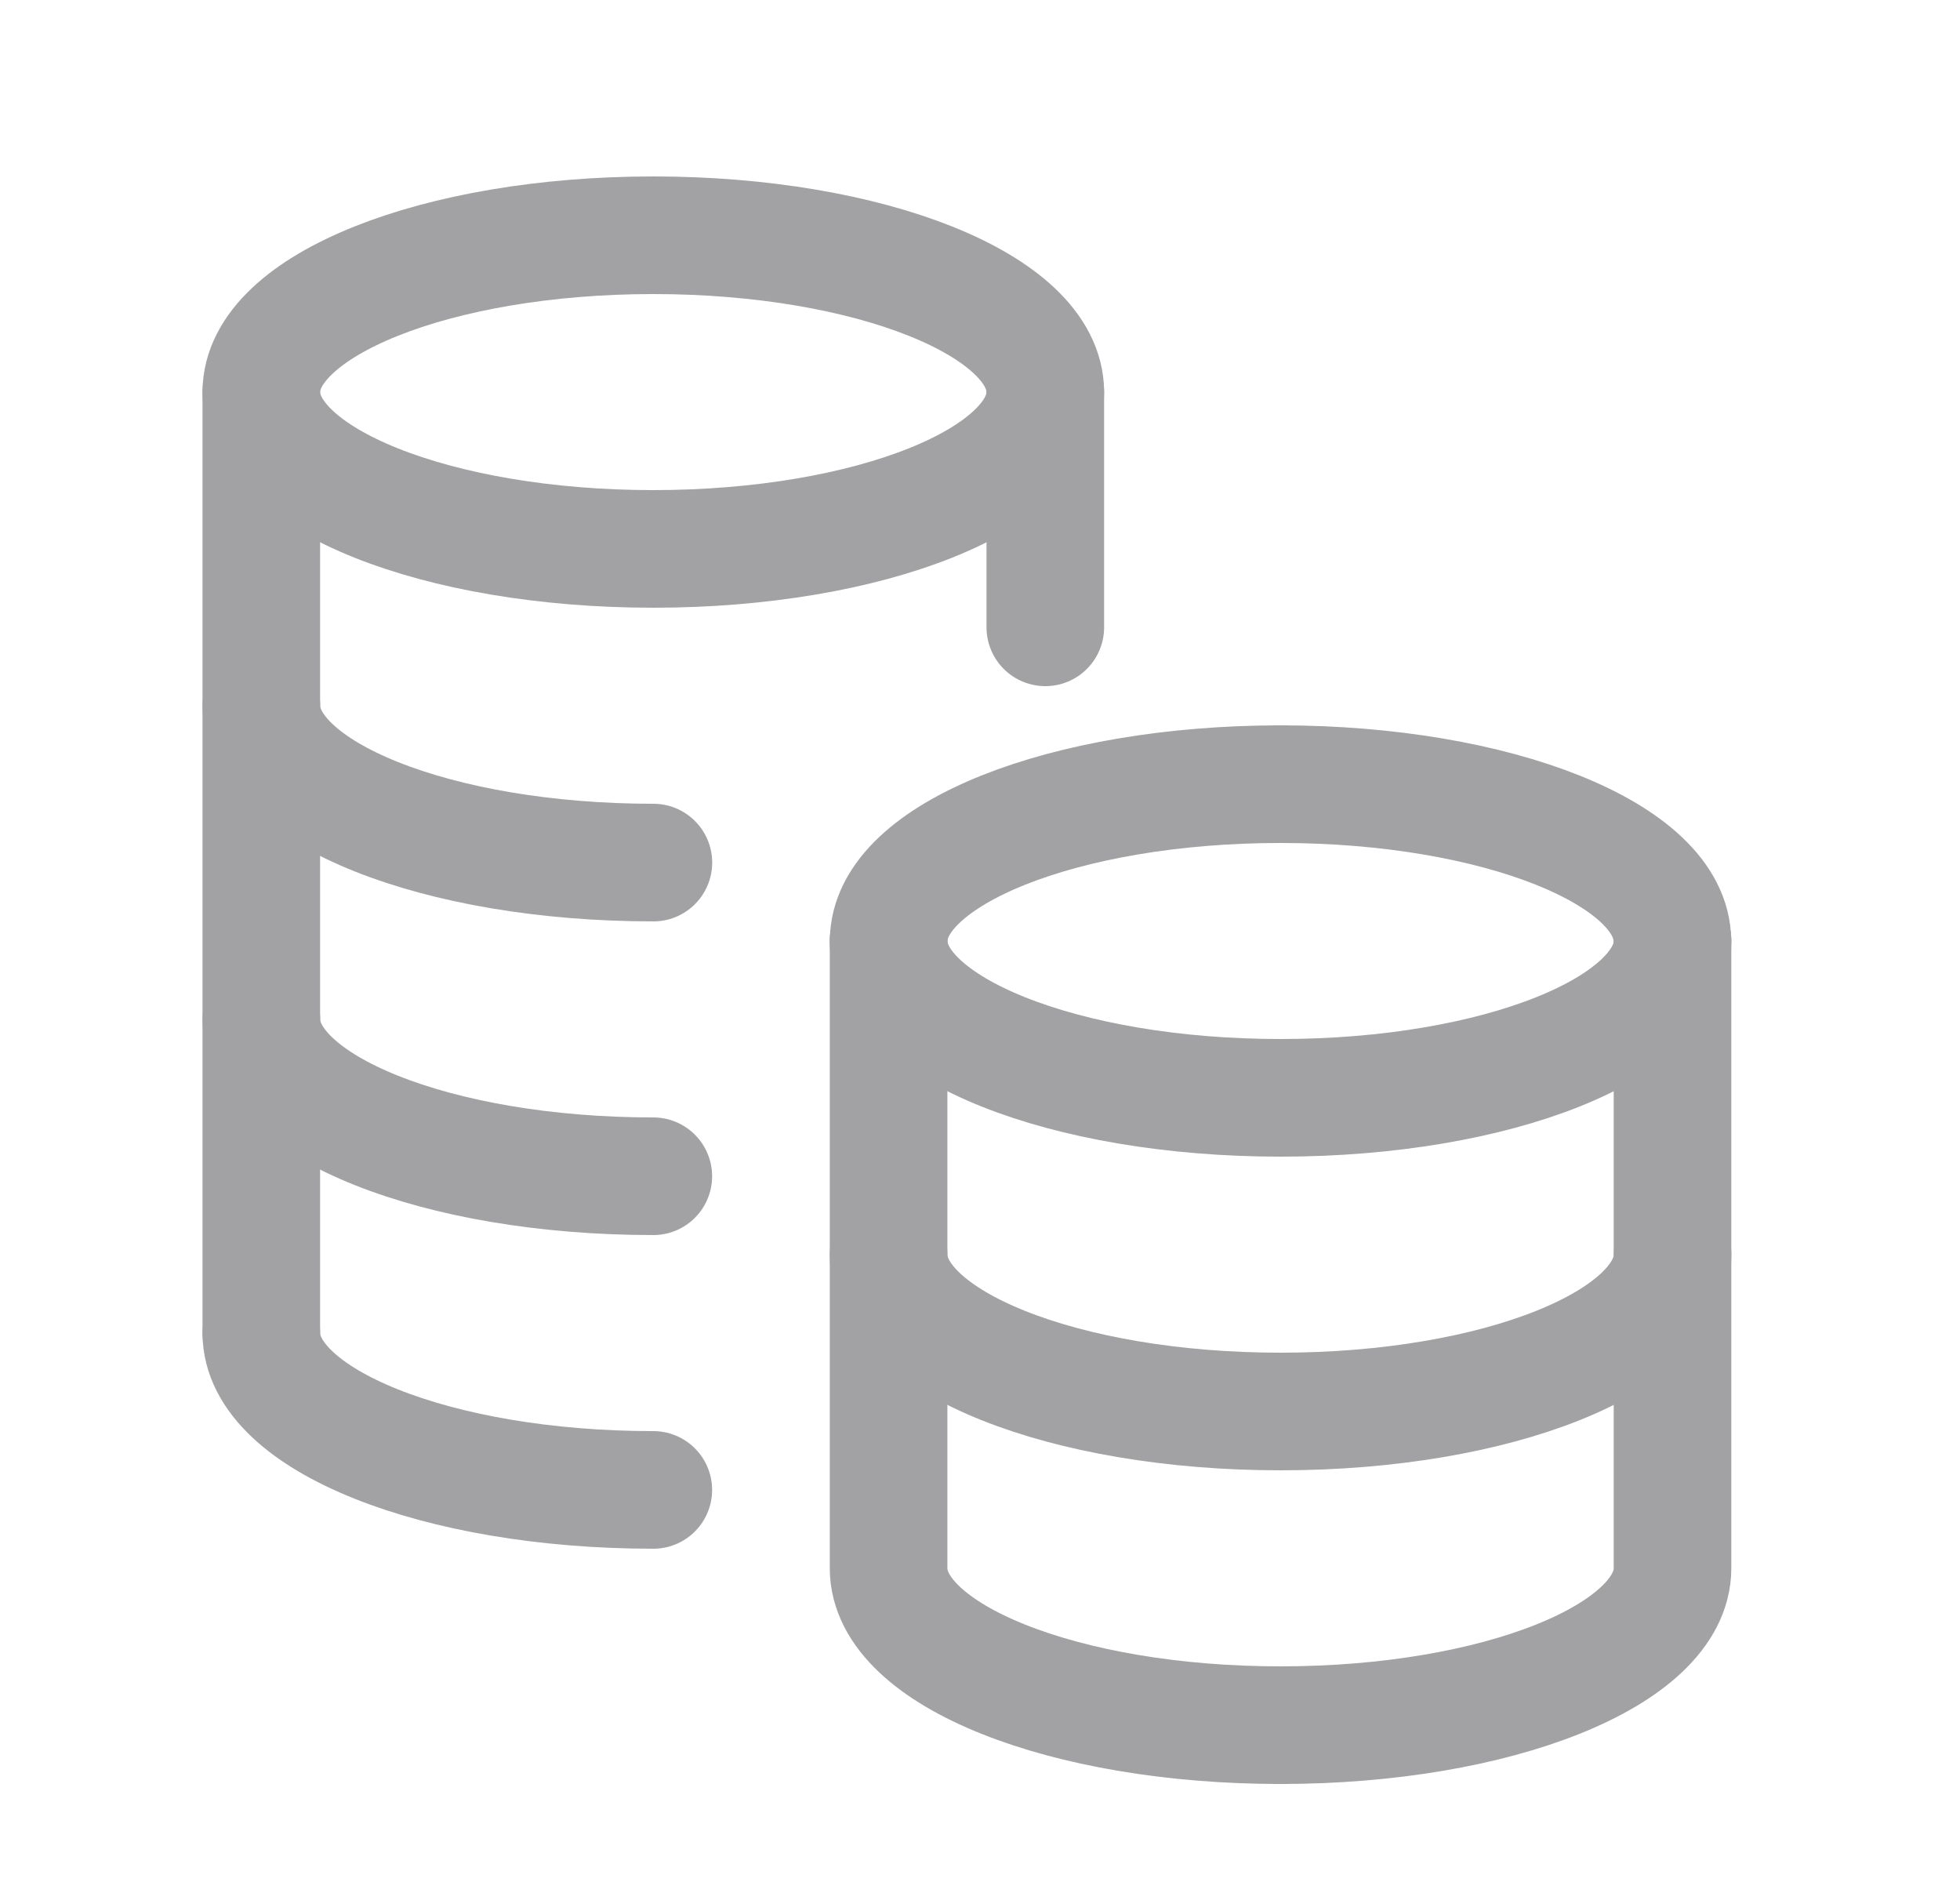 <svg width="25" height="24" viewBox="0 0 25 24" fill="none" xmlns="http://www.w3.org/2000/svg">
<path d="M3.334 9C3.334 10.105 5.572 11 8.334 11" stroke="#A2A2A4" stroke-width="1.5" stroke-linecap="round" stroke-linejoin="round"/>
<path d="M8.333 15C5.572 15 3.334 14.105 3.334 13" stroke="#A2A2A4" stroke-width="1.5" stroke-linecap="round" stroke-linejoin="round"/>
<path d="M13.332 5H13.333V8" stroke="#A2A2A4" stroke-width="1.5" stroke-linecap="round" stroke-linejoin="round"/>
<path d="M11.334 16C11.334 17.105 13.572 18 16.334 18C19.096 18 21.334 17.105 21.334 16" stroke="#A2A2A4" stroke-width="1.5" stroke-linecap="round" stroke-linejoin="round"/>
<path d="M11.334 12C11.334 13.105 13.572 14 16.334 14C19.096 14 21.334 13.105 21.334 12" stroke="#A2A2A4" stroke-width="1.5" stroke-linecap="round" stroke-linejoin="round"/>
<path d="M16.333 10C13.573 10 11.333 10.895 11.335 12" stroke="#A2A2A4" stroke-width="1.5" stroke-linecap="round" stroke-linejoin="round"/>
<path d="M11.334 12V20C11.334 21.105 13.572 22 16.334 22" stroke="#A2A2A4" stroke-width="1.5" stroke-linecap="round" stroke-linejoin="round"/>
<path d="M16.333 10C19.093 10 21.333 10.895 21.331 12" stroke="#A2A2A4" stroke-width="1.5" stroke-linecap="round" stroke-linejoin="round"/>
<path d="M21.333 12V20C21.333 21.105 19.095 22 16.333 22" stroke="#A2A2A4" stroke-width="1.5" stroke-linecap="round" stroke-linejoin="round"/>
<path d="M8.333 19C5.572 19 3.333 18.105 3.333 17" stroke="#A2A2A4" stroke-width="1.5" stroke-linecap="round" stroke-linejoin="round"/>
<path fill-rule="evenodd" clip-rule="evenodd" d="M8.333 7C11.095 7 13.333 6.105 13.333 5C13.333 3.895 11.095 3 8.333 3C5.572 3 3.333 3.895 3.333 5C3.333 6.105 5.572 7 8.333 7Z" stroke="#A2A2A4" stroke-width="1.5" stroke-linecap="round" stroke-linejoin="round"/>
<path d="M3.333 5V17" stroke="#A2A2A4" stroke-width="1.5" stroke-linecap="round" stroke-linejoin="round"/>
</svg>
